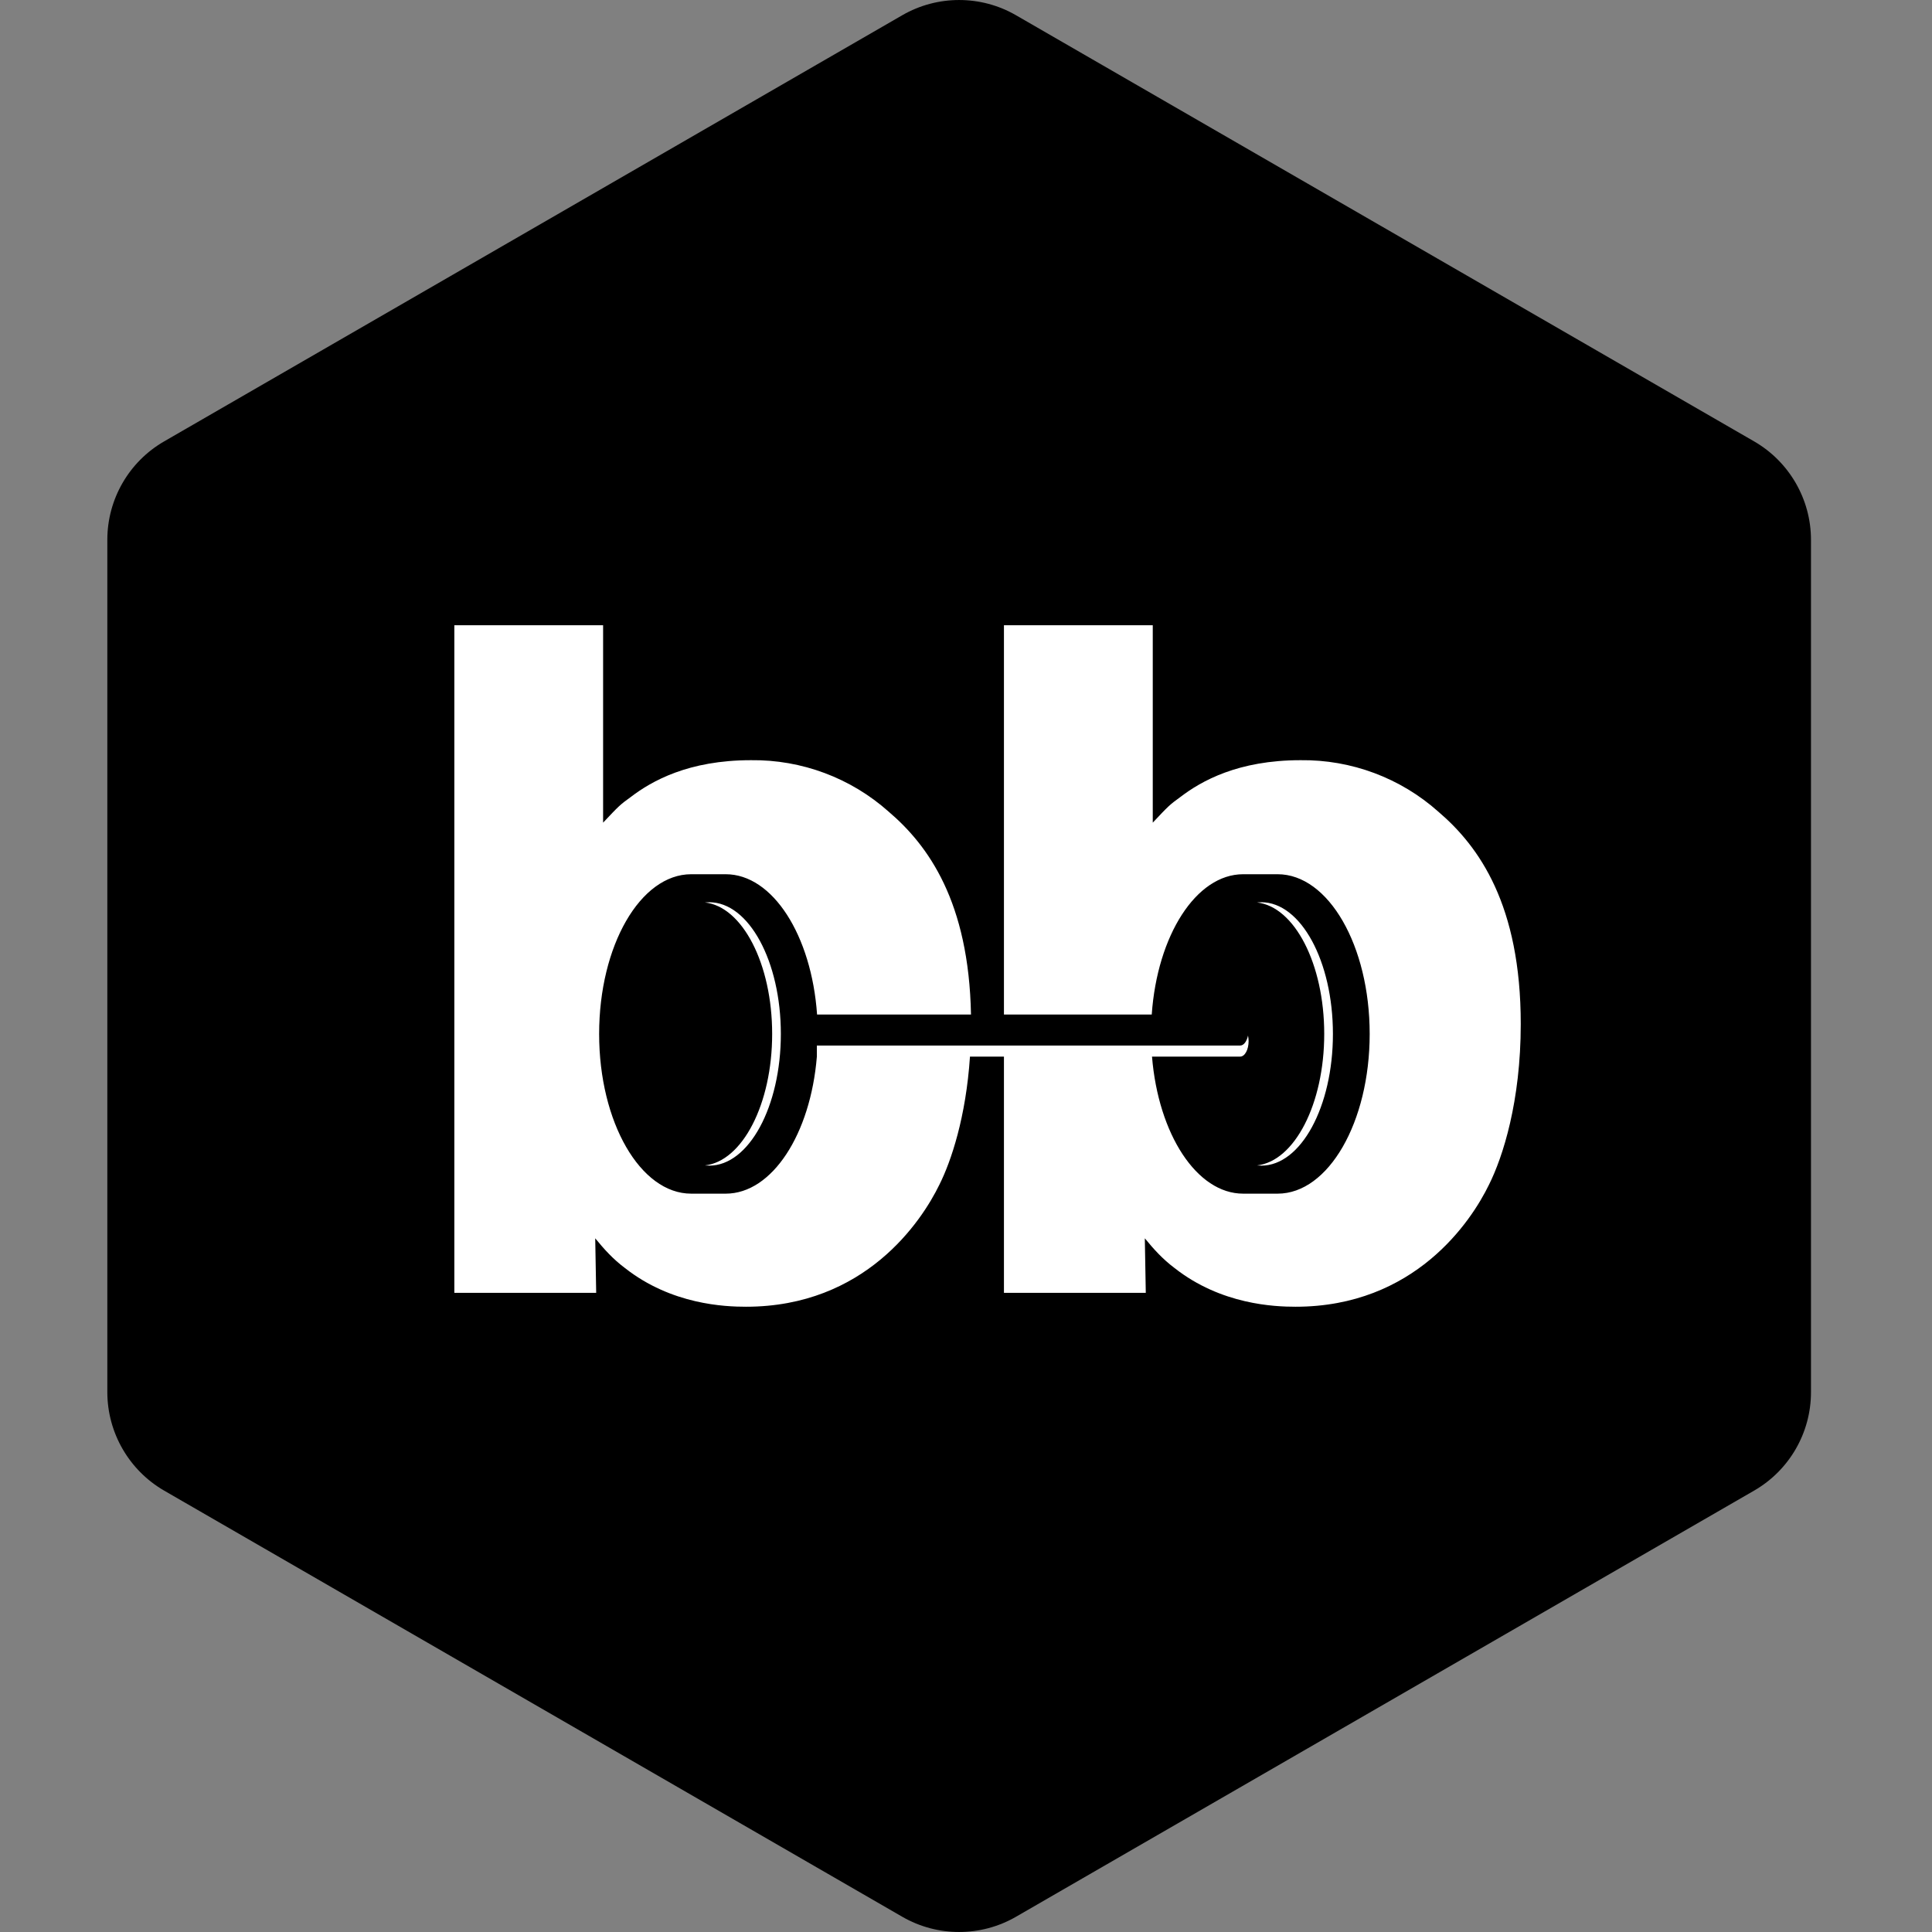 <?xml version="1.0" encoding="UTF-8" standalone="no"?><!DOCTYPE svg PUBLIC "-//W3C//DTD SVG 1.1//EN" "http://www.w3.org/Graphics/SVG/1.1/DTD/svg11.dtd"><svg width="100%" height="100%" viewBox="0 0 36 36" version="1.1" xmlns="http://www.w3.org/2000/svg" xmlns:xlink="http://www.w3.org/1999/xlink" xml:space="preserve" style="fill-rule:evenodd;clip-rule:evenodd;stroke-linejoin:round;stroke-miterlimit:1.414;"><rect x="0" y="0" width="36" height="36" fill="#808080" stroke="none"/><rect x="7.627" y="10.671" width="21.097" height="16.557" style="fill:#fff;"/><path d="M3.058,27.775c-0.653,-0.378 -1.057,-1.078 -1.058,-1.833l0,-15.884c0,-0.756 0.403,-1.455 1.058,-1.833l13.756,-7.942c0.654,-0.377 1.462,-0.377 2.116,0l13.756,7.942c0.654,0.378 1.059,1.078 1.059,1.833l0,15.884c0,0.756 -0.404,1.455 -1.059,1.833l-13.756,7.942c-0.654,0.377 -1.462,0.377 -2.116,0l-13.756,-7.942ZM11.238,11.651l-2.772,0l0,12.439l2.643,0l-0.018,-1.016c0.166,0.203 0.332,0.388 0.554,0.554c0.869,0.684 1.867,0.721 2.255,0.721c2.218,0 3.271,-1.589 3.604,-2.274c0.221,-0.441 0.495,-1.26 0.57,-2.386l0.633,0l0,4.401l2.643,0l-0.018,-1.016c0.166,0.203 0.333,0.388 0.554,0.554c0.869,0.684 1.867,0.721 2.255,0.721c2.218,0 3.272,-1.589 3.604,-2.274c0.259,-0.517 0.592,-1.552 0.592,-2.994c0,-2.218 -0.776,-3.308 -1.534,-3.955c-0.706,-0.63 -1.624,-0.973 -2.57,-0.961c-1.164,0 -1.848,0.388 -2.236,0.684c-0.203,0.147 -0.222,0.166 -0.517,0.48l0,-3.678l-2.773,0l0,7.253l2.754,0c0.103,-1.473 0.826,-2.614 1.703,-2.614l0.643,0c0.947,0 1.715,1.332 1.715,2.976c0,1.643 -0.768,2.976 -1.715,2.976l-0.643,0c-0.865,0 -1.58,-1.11 -1.698,-2.553l1.643,0l0,-0.001c0.087,0 0.157,-0.129 0.157,-0.289c-0.001,-0.035 -0.004,-0.069 -0.011,-0.103c-0.023,0.109 -0.079,0.186 -0.146,0.186l-7.888,0l0,0.207c-0.118,1.443 -0.833,2.553 -1.698,2.553l-0.644,0c-0.947,0 -1.715,-1.333 -1.715,-2.976c0,-1.644 0.768,-2.976 1.715,-2.976l0.644,0c0.876,0 1.599,1.141 1.702,2.614l2.868,0c-0.04,-2.099 -0.794,-3.149 -1.532,-3.778c-0.706,-0.63 -1.623,-0.973 -2.569,-0.961c-1.164,0 -1.848,0.388 -2.236,0.684c-0.204,0.147 -0.222,0.166 -0.518,0.48l0,-3.678l0,0ZM23.422,21.716c0.027,0.002 0.054,0.004 0.081,0.004c0.737,0 1.334,-1.098 1.334,-2.454c0,-1.355 -0.597,-2.454 -1.334,-2.454c-0.027,0 -0.054,0.002 -0.081,0.004c0.699,0.078 1.253,1.144 1.253,2.45c0,1.305 -0.554,2.372 -1.253,2.45ZM13.135,21.716c0.027,0.002 0.054,0.004 0.081,0.004c0.737,0 1.334,-1.098 1.334,-2.454c0,-1.355 -0.597,-2.454 -1.334,-2.454c-0.027,0 -0.054,0.002 -0.081,0.004c0.699,0.078 1.253,1.144 1.253,2.45c0,1.305 -0.554,2.372 -1.253,2.45Z" style="fill:#000;"/></svg>